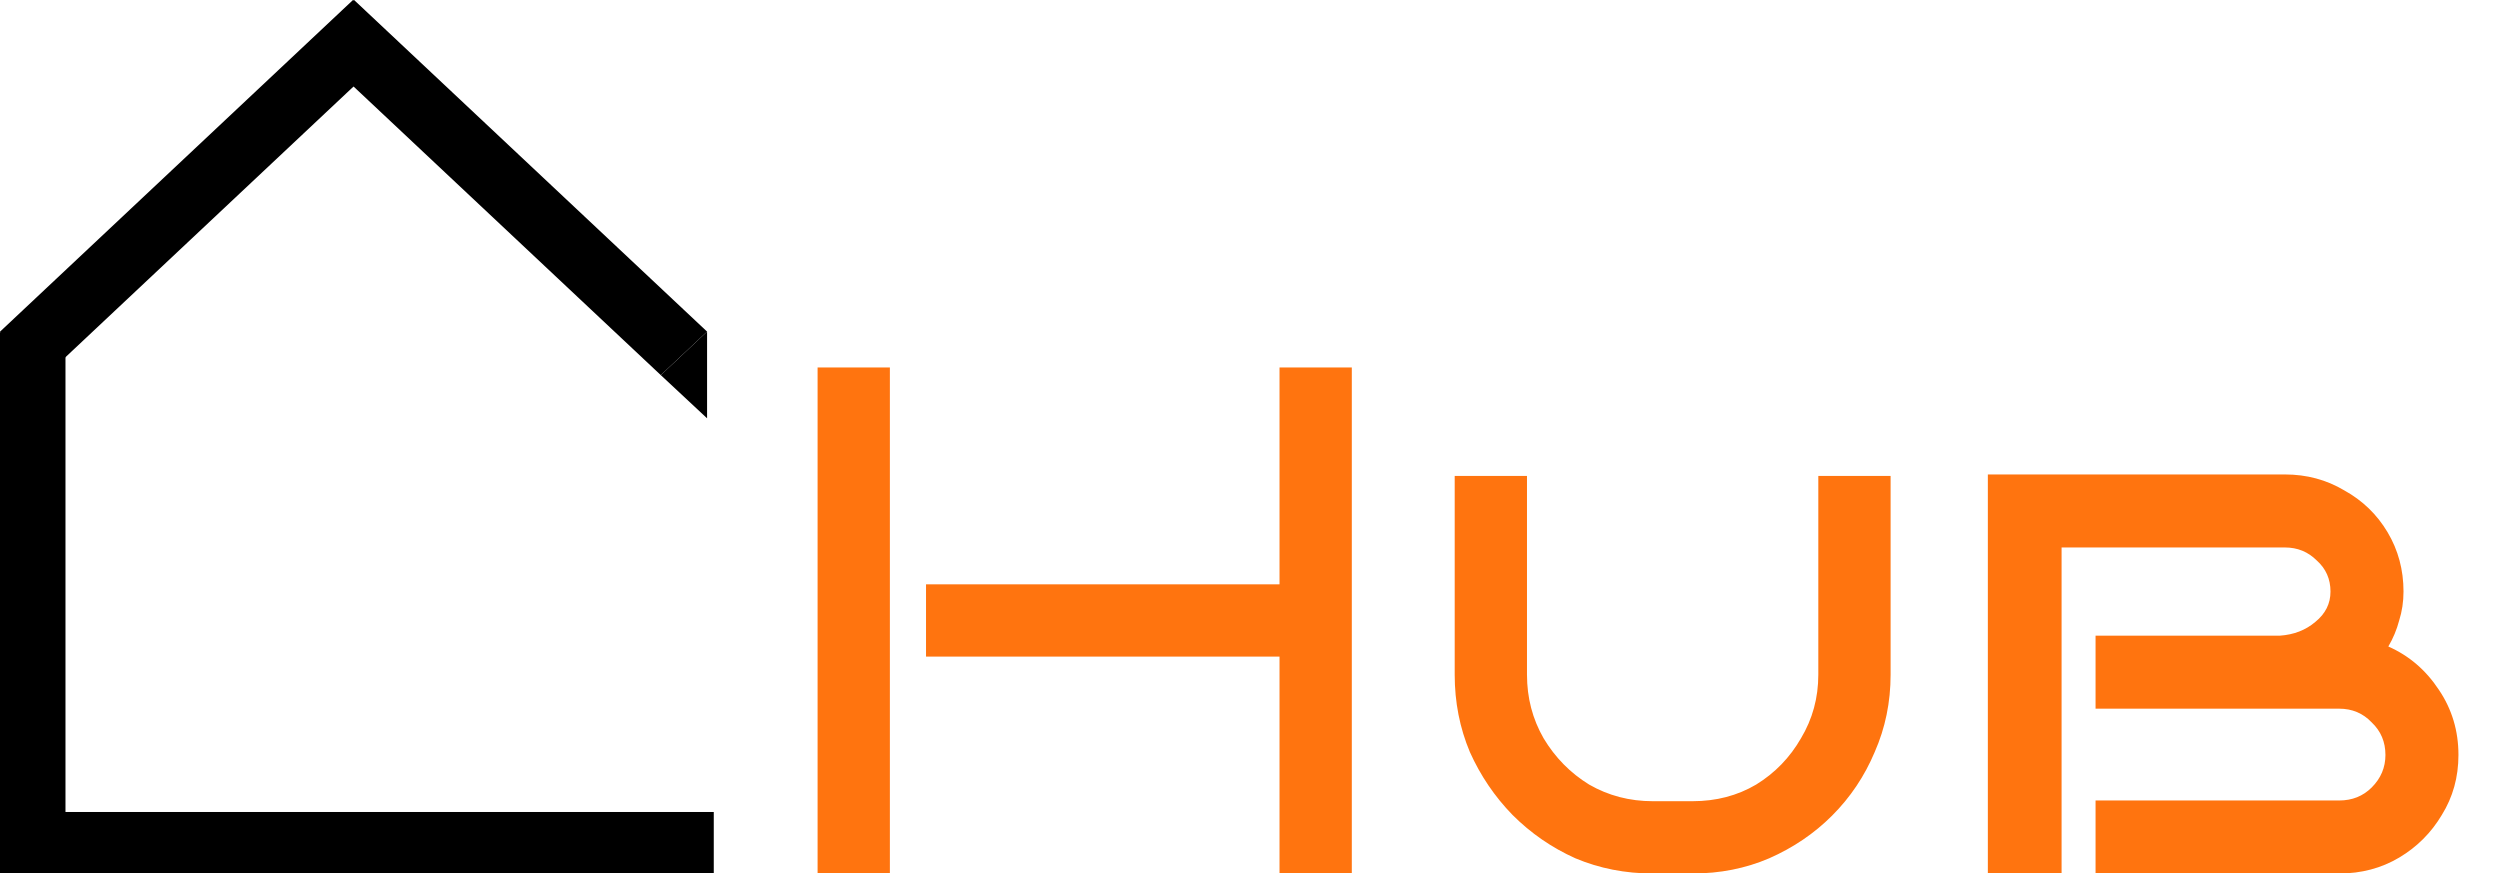 <svg width="166" height="58" viewBox="0 0 166 58" fill="none" xmlns="http://www.w3.org/2000/svg">
<rect x="-3.8147e-06" y="53.916" width="47.394" height="4.085" fill="black"/>
<rect x="4.348" y="22.056" width="35.944" height="4.348" transform="rotate(90 4.348 22.056)" fill="black"/>
<rect width="32.16" height="4.218" transform="matrix(-0.729 0.685 -0.729 -0.685 26.515 2.888)" fill="black"/>
<path d="M20.436 2.888L43.876 24.907L46.95 22.019L23.51 -2.25716e-06L20.436 2.888Z" fill="black"/>
<path d="M46.95 22.019L46.95 27.775L43.876 24.907L46.95 22.019Z" fill="black"/>
<path d="M89.76 58H84.96V43.6H61.488V38.8H84.96V24.4H89.76V58ZM59.088 58H54.288V24.4H59.088V58ZM125.536 31.6V44.8C125.536 46.624 125.184 48.336 124.48 49.936C123.808 51.536 122.864 52.944 121.648 54.16C120.464 55.344 119.072 56.288 117.472 56.992C115.904 57.664 114.208 58 112.384 58H109.744C107.92 58 106.208 57.664 104.608 56.992C103.04 56.288 101.648 55.328 100.432 54.112C99.248 52.896 98.304 51.504 97.6 49.936C96.928 48.336 96.592 46.624 96.592 44.8V31.6H101.392V44.8C101.392 46.336 101.76 47.744 102.496 49.024C103.264 50.304 104.272 51.328 105.52 52.096C106.8 52.832 108.208 53.2 109.744 53.2H112.384C113.952 53.2 115.36 52.832 116.608 52.096C117.856 51.328 118.848 50.304 119.584 49.024C120.352 47.744 120.736 46.336 120.736 44.8V31.6H125.536ZM163.241 50.128C163.241 51.6 162.873 52.928 162.137 54.112C161.433 55.296 160.489 56.24 159.305 56.944C158.121 57.648 156.793 58 155.321 58H139.145V53.152H155.321C156.185 53.152 156.905 52.864 157.481 52.288C158.089 51.68 158.393 50.96 158.393 50.128C158.393 49.264 158.089 48.544 157.481 47.968C156.905 47.36 156.185 47.056 155.321 47.056H139.145V42.208H151.385C152.313 42.144 153.097 41.84 153.737 41.296C154.409 40.752 154.745 40.08 154.745 39.28C154.745 38.448 154.441 37.76 153.833 37.216C153.257 36.64 152.553 36.352 151.721 36.352H136.889V58H131.993V31.504H151.721C153.161 31.504 154.473 31.856 155.657 32.56C156.873 33.232 157.833 34.16 158.537 35.344C159.241 36.528 159.593 37.84 159.593 39.28C159.593 39.952 159.497 40.592 159.305 41.2C159.145 41.808 158.905 42.384 158.585 42.928C159.961 43.536 161.081 44.496 161.945 45.808C162.809 47.088 163.241 48.528 163.241 50.128Z" fill="#FF740F"/>
</svg>
